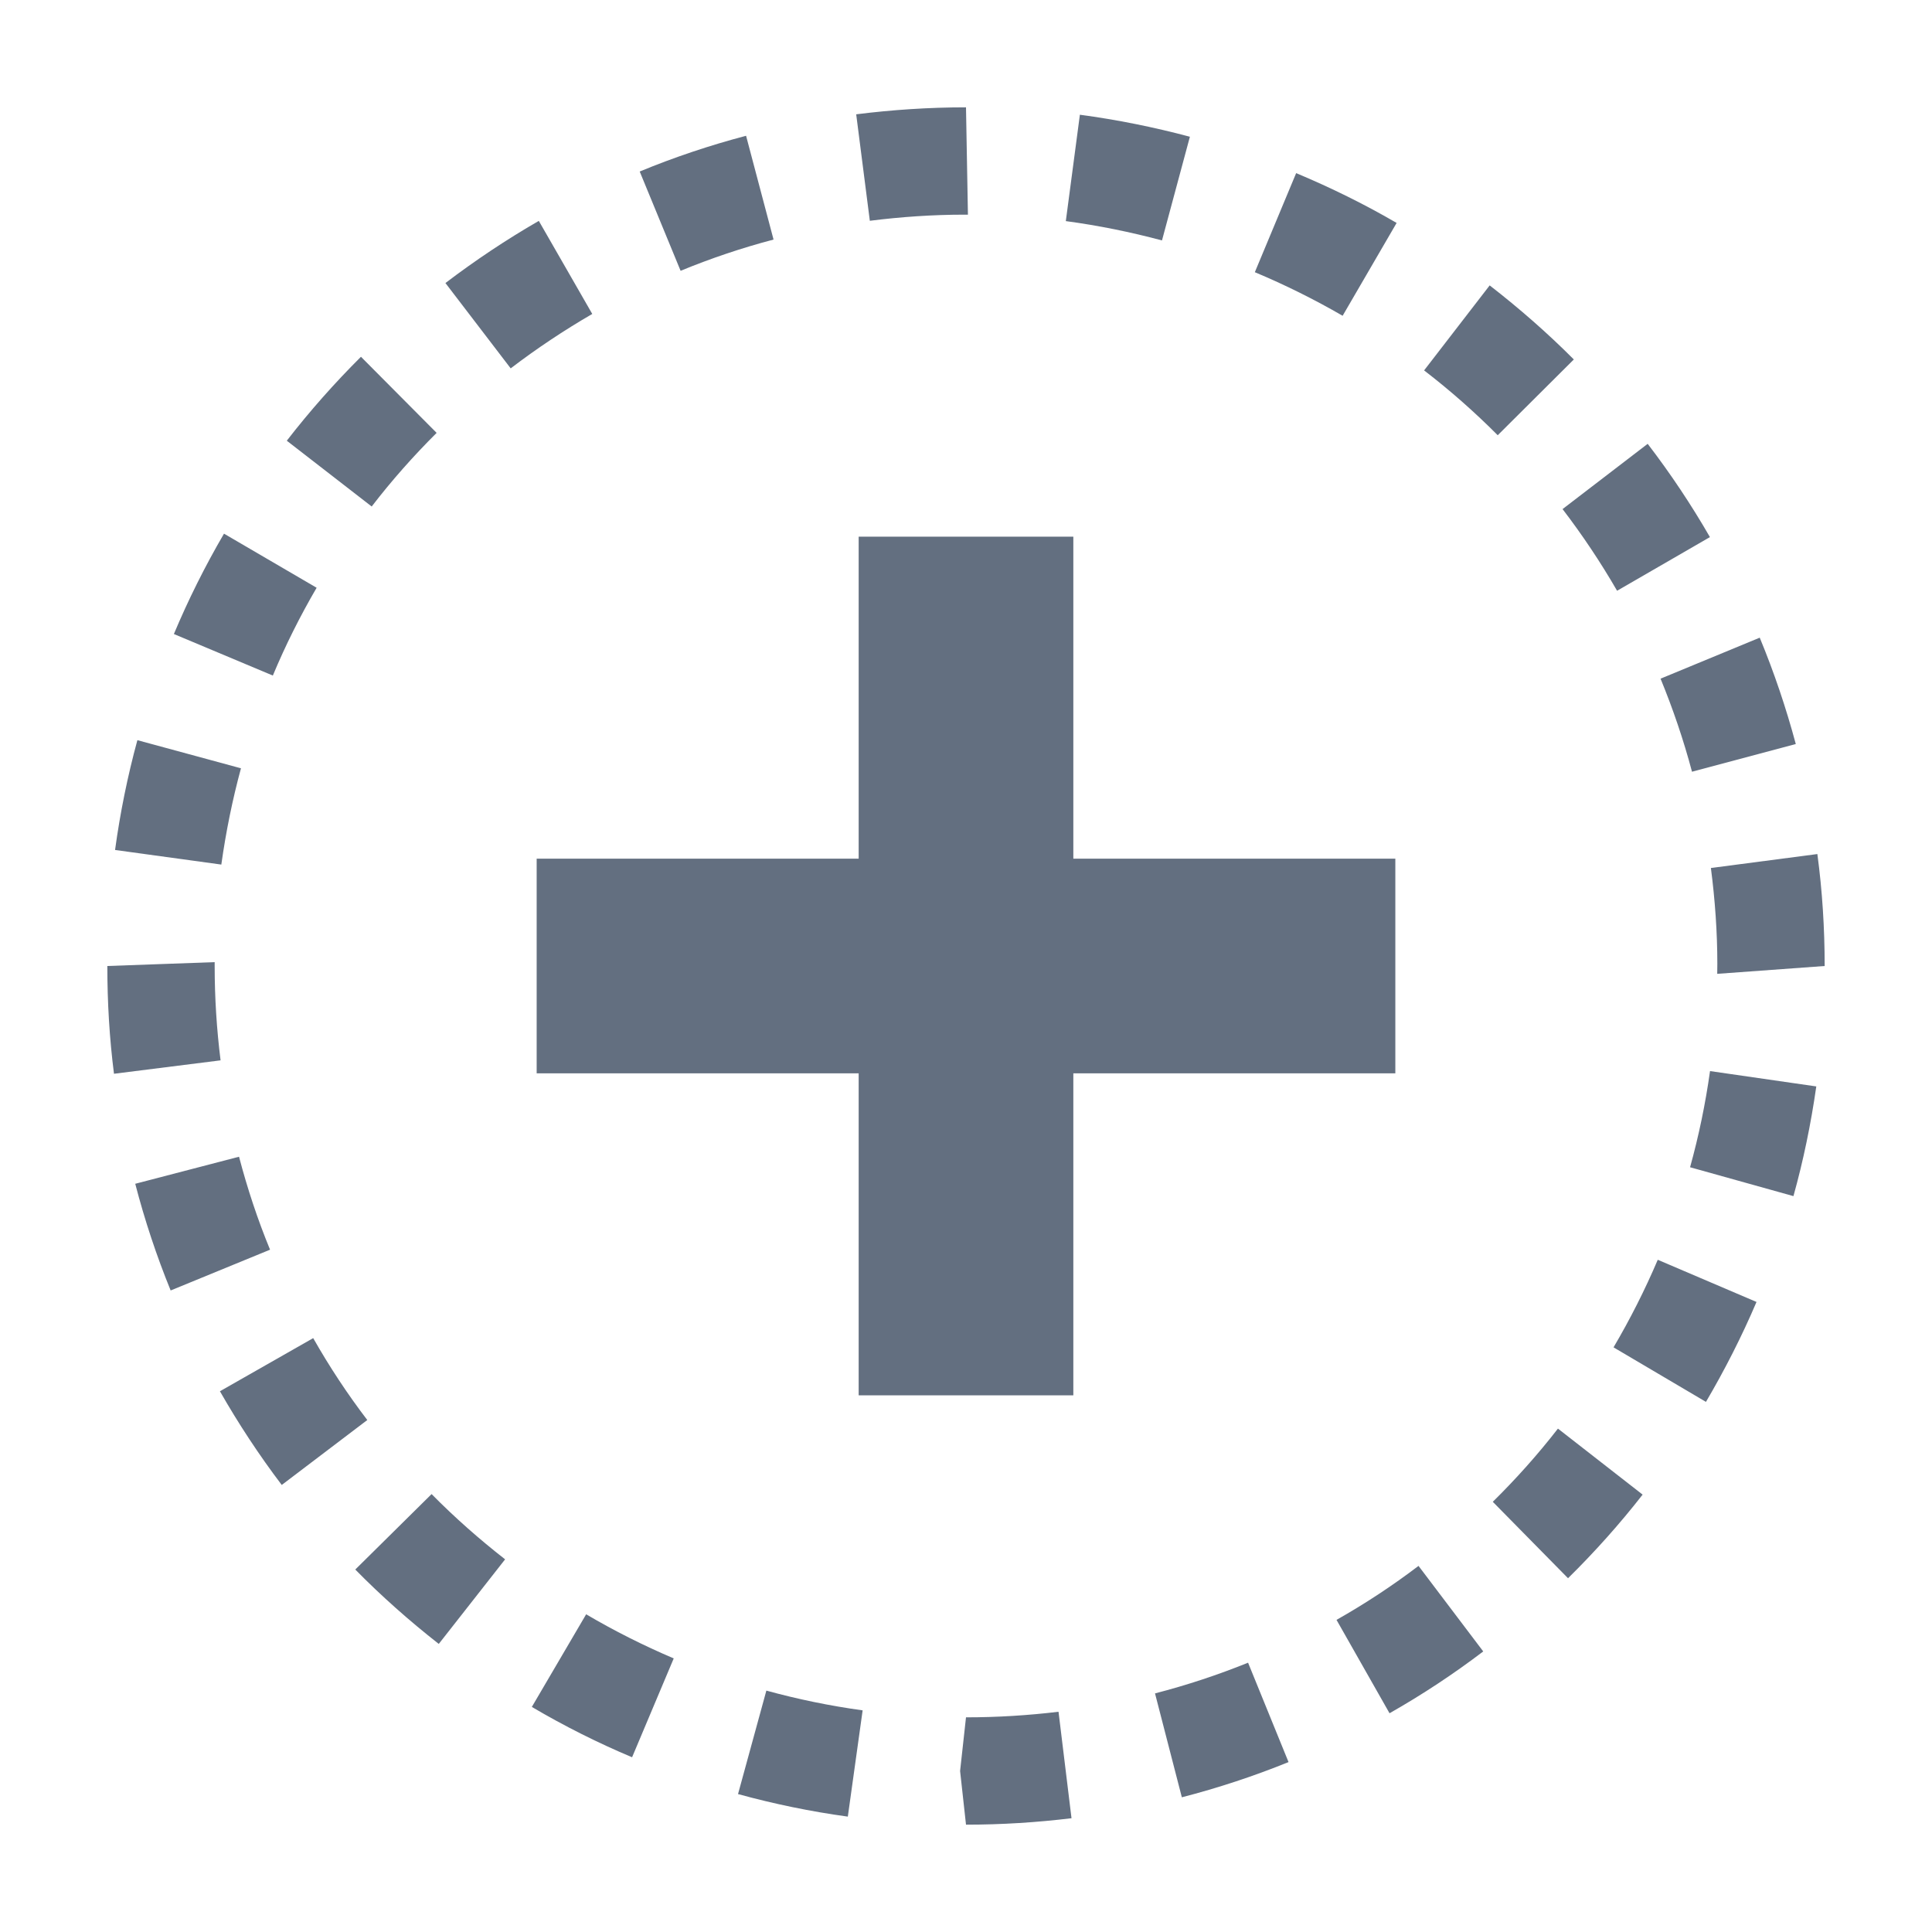 <?xml version="1.0" encoding="utf-8"?>
<!-- Generator: Adobe Illustrator 22.1.0, SVG Export Plug-In . SVG Version: 6.00 Build 0)  -->
<svg version="1.1" id="toolbar" xmlns="http://www.w3.org/2000/svg" xmlns:xlink="http://www.w3.org/1999/xlink" x="0px" y="0px"
	 width="18px" height="18px" viewBox="0 0 18 18" style="enable-background:new 0 0 18 18;" xml:space="preserve">
<style type="text/css">
	.st0{fill:#FFFFFF;}
	.st1{fill:#808080;}
	.st2{fill:#636F80;}
	.st3{fill-rule:evenodd;clip-rule:evenodd;fill:#FFFFFF;}
	.st4{fill-rule:evenodd;clip-rule:evenodd;fill:#808080;}
	.st5{fill-rule:evenodd;clip-rule:evenodd;fill:#636F80;}
	.st6{fill:#F7931E;}
</style>
<g id="plus_default">
	<g>
		<path class="st2" d="M9,17l-0.055-0.5L9,16c0.292,0,0.579-0.018,0.862-0.052l0.121,0.992C9.661,16.979,9.333,17,9,17z
			 M7.899,16.925c-0.344-0.047-0.688-0.118-1.023-0.21l0.264-0.964c0.292,0.08,0.591,0.142,0.897,0.184L7.899,16.925z
			 M11.011,16.745l-0.25-0.968c0.298-0.077,0.587-0.173,0.867-0.286l0.377,0.926C11.682,16.548,11.348,16.658,11.011,16.745z
			 M5.889,16.372c-0.319-0.134-0.634-0.292-0.934-0.469l0.506-0.863c0.262,0.154,0.534,0.291,0.816,0.411L5.889,16.372z
			 M12.946,15.962l-0.494-0.87c0.267-0.151,0.522-0.319,0.764-0.503l0.603,0.797C13.543,15.596,13.249,15.79,12.946,15.962z
			 M4.088,15.316c-0.273-0.214-0.534-0.445-0.778-0.693l0.711-0.703c0.215,0.218,0.444,0.42,0.685,0.608L4.088,15.316z
			 M14.609,14.704l-0.701-0.712c0.217-0.214,0.42-0.441,0.607-0.682l0.789,0.615C15.091,14.198,14.857,14.46,14.609,14.704z
			 M2.625,13.835c-0.211-0.278-0.404-0.572-0.576-0.873l0.869-0.495c0.151,0.266,0.319,0.521,0.504,0.763L2.625,13.835z
			 M15.894,13.061l-0.861-0.508c0.154-0.262,0.292-0.534,0.412-0.816l0.92,0.393C16.228,12.451,16.069,12.763,15.894,13.061z
			 M1.59,12.023c-0.131-0.321-0.242-0.655-0.33-0.994l0.967-0.252c0.078,0.297,0.174,0.587,0.289,0.866L1.59,12.023z M16.709,11.144
			l-0.963-0.269c0.081-0.292,0.143-0.59,0.186-0.896l0.99,0.143C16.872,10.471,16.801,10.815,16.709,11.144z M1.062,10.004
			C1.02,9.675,1,9.34,1,9l1-0.036V9c0,0.298,0.019,0.591,0.055,0.879L1.062,10.004z M15.999,9.073L16,8.979
			c0-0.289-0.021-0.593-0.06-0.892l0.992-0.13C16.978,8.3,17,8.65,17,9L15.999,9.073z M2.062,8.055l-0.99-0.136
			c0.047-0.345,0.117-0.69,0.208-1.023l0.965,0.262C2.166,7.45,2.105,7.748,2.062,8.055z M15.764,7.19
			c-0.079-0.297-0.178-0.587-0.293-0.867l0.924-0.382c0.134,0.323,0.246,0.656,0.336,0.991L15.764,7.19z M2.542,6.294L1.62,5.907
			c0.134-0.319,0.291-0.634,0.467-0.935L2.95,5.476C2.797,5.738,2.66,6.011,2.542,6.294z M15.066,5.504
			c-0.153-0.265-0.323-0.519-0.508-0.761l0.793-0.608c0.211,0.275,0.406,0.567,0.58,0.869L15.066,5.504z M3.463,4.719L2.672,4.106
			C2.884,3.832,3.116,3.57,3.363,3.324l0.705,0.709C3.852,4.248,3.649,4.477,3.463,4.719z M13.954,4.055
			c-0.215-0.216-0.444-0.418-0.686-0.604l0.611-0.792c0.276,0.214,0.54,0.445,0.784,0.69L13.954,4.055z M4.758,3.432L4.15,2.637
			c0.276-0.21,0.568-0.405,0.87-0.579l0.498,0.867C5.254,3.078,4.999,3.248,4.758,3.432z M12.509,2.942
			c-0.263-0.152-0.536-0.288-0.818-0.406l0.385-0.923c0.32,0.134,0.636,0.289,0.936,0.464L12.509,2.942z M6.341,2.523L5.96,1.598
			c0.319-0.132,0.653-0.244,0.991-0.333l0.256,0.967C6.91,2.31,6.62,2.408,6.341,2.523z M10.826,2.24
			c-0.292-0.078-0.591-0.139-0.896-0.18l0.131-0.991c0.346,0.046,0.691,0.116,1.025,0.205L10.826,2.24z M8.104,2.057L7.977,1.065
			C8.312,1.023,8.653,1,9,1l0.018,1L8.979,2C8.696,2,8.396,2.02,8.104,2.057z"/>
	</g>
	<polygon class="st2" points="13,8 10,8 10,5 8,5 8,8 5,8 5,10 8,10 8,13 10,13 10,10 13,10 	"/>
</g>
</svg>
